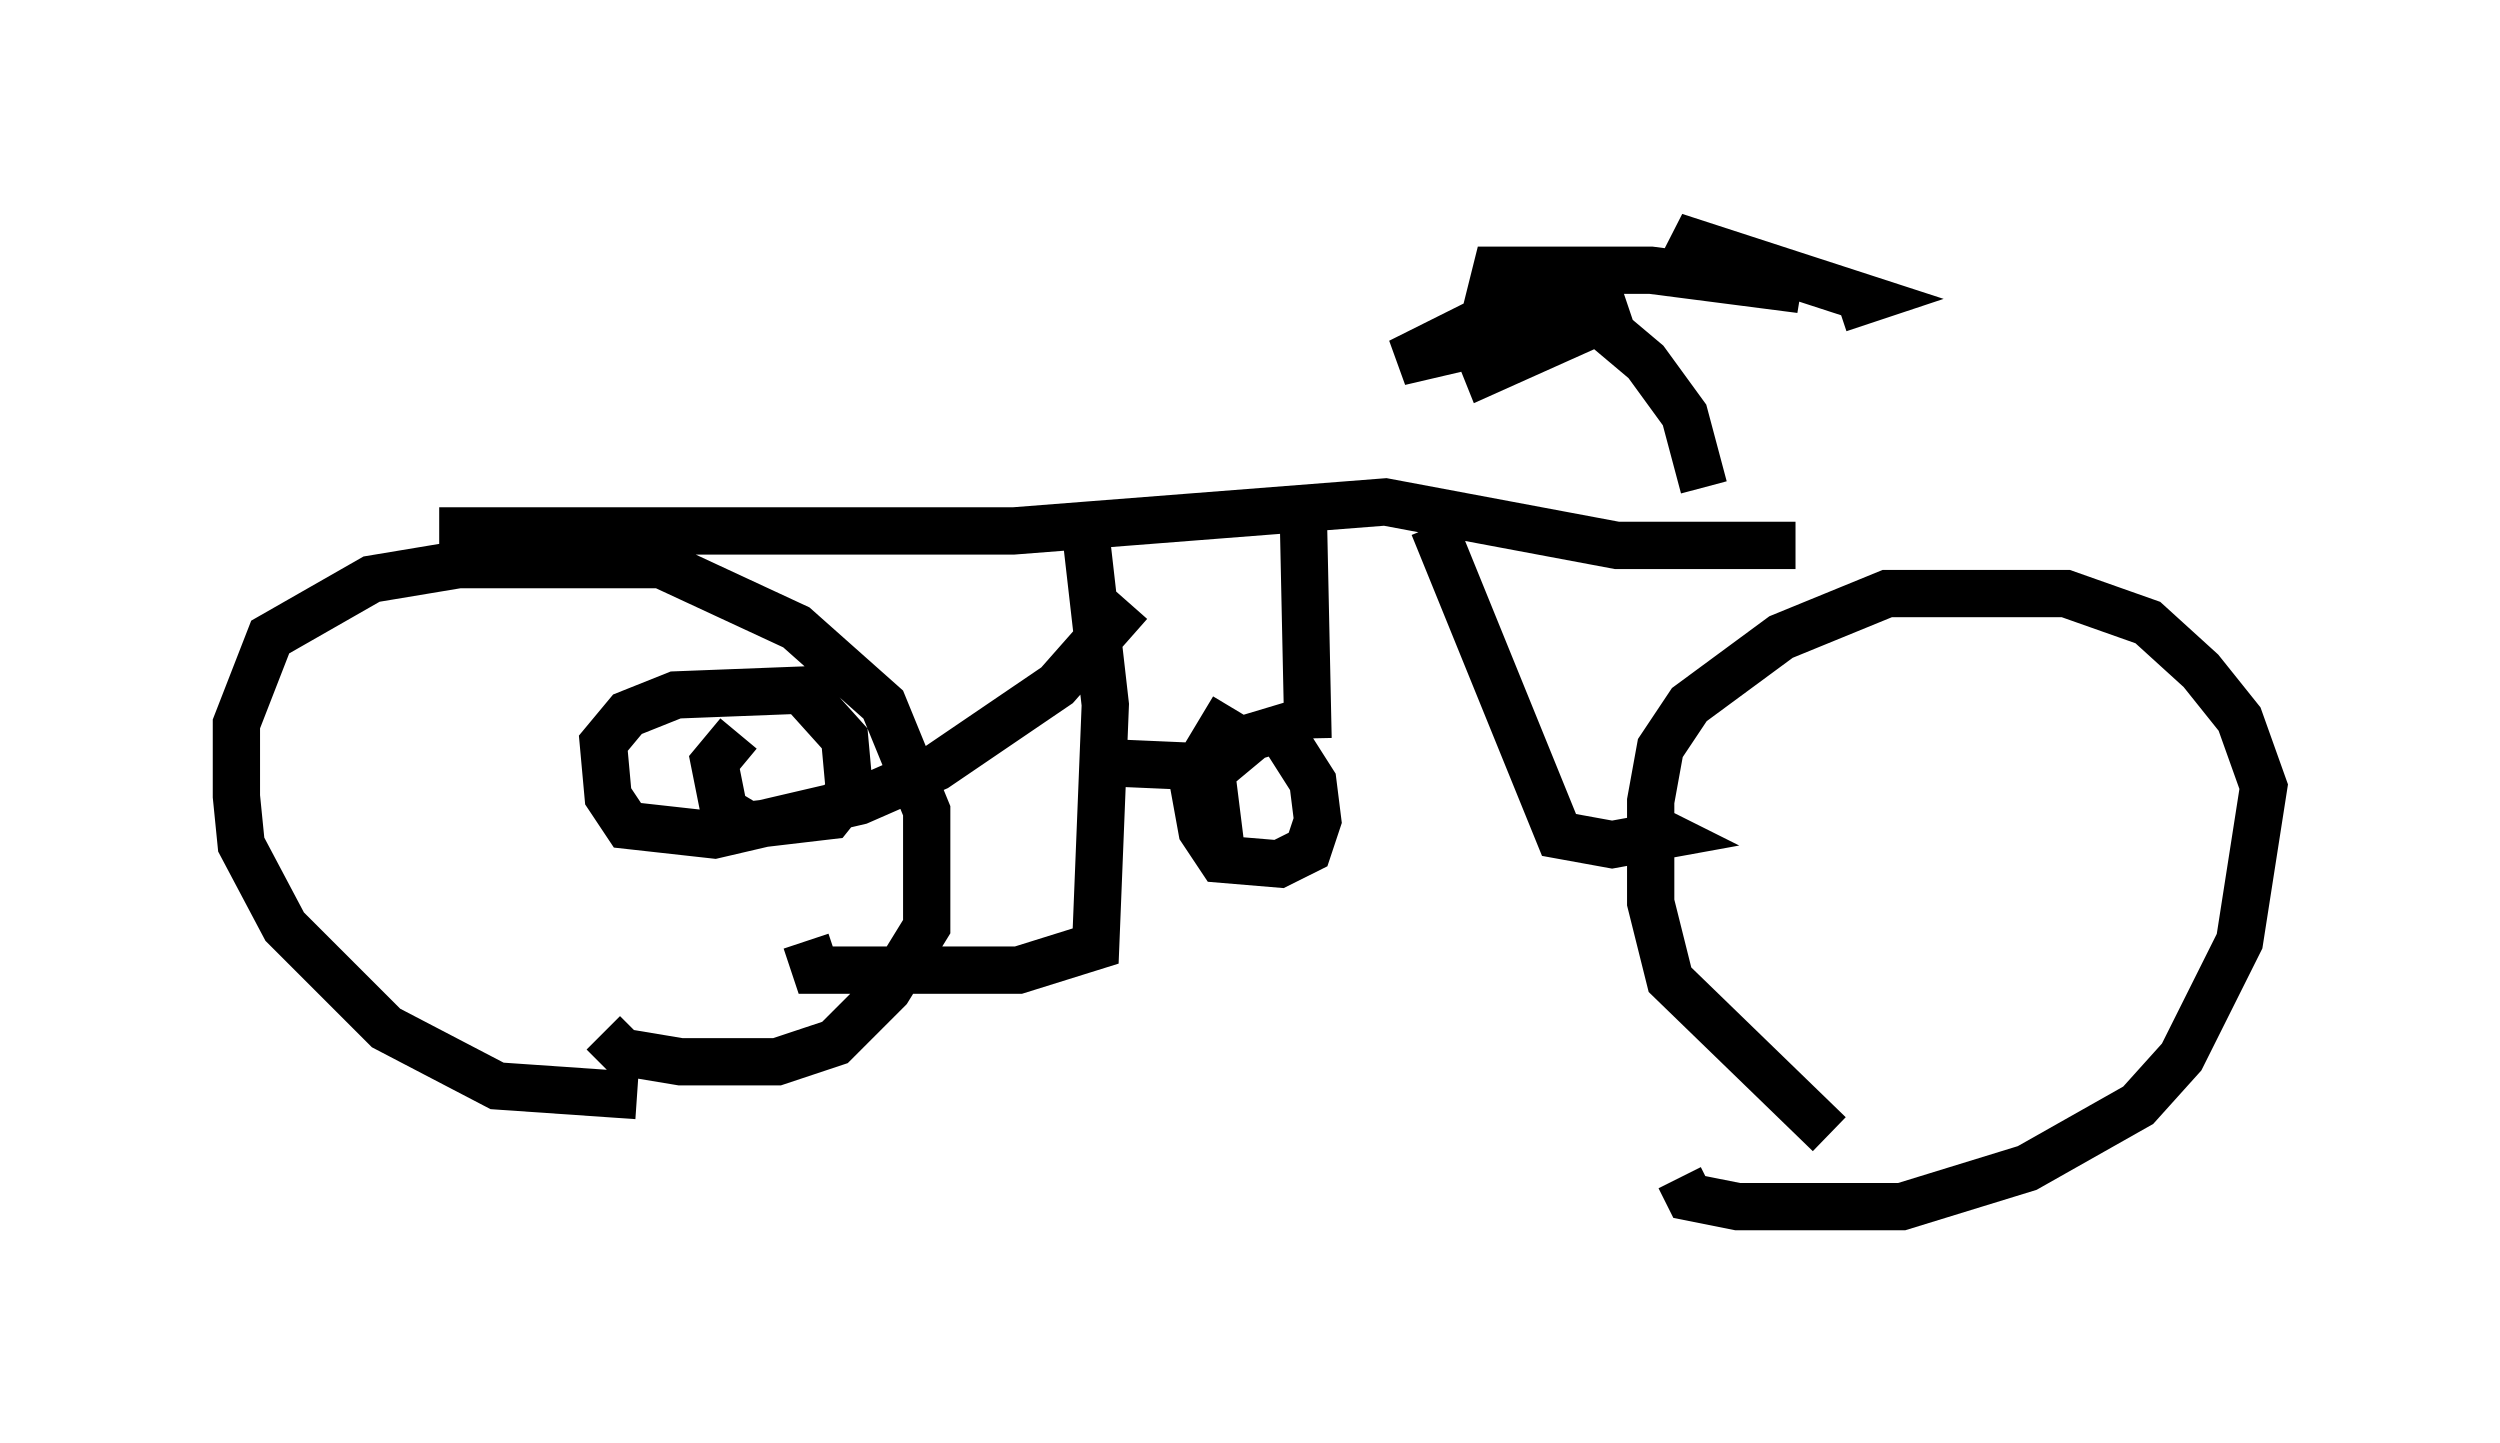<?xml version="1.0" encoding="utf-8" ?>
<svg baseProfile="full" height="30.519" version="1.1" width="52.875" xmlns="http://www.w3.org/2000/svg" xmlns:ev="http://www.w3.org/2001/xml-events" xmlns:xlink="http://www.w3.org/1999/xlink"><defs /><rect fill="white" height="30.519" width="52.875" x="0" y="0" /><path d="M13.473, 22.661 m0.0, 0.51 l-2.96, -0.204 -2.348, -1.225 l-2.144, -2.144 -0.919, -1.735 l-0.102, -1.021 0.0, -1.531 l0.715, -1.838 2.144, -1.225 l1.838, -0.306 4.288, 0.0 l2.858, 1.327 1.838, 1.633 l0.919, 2.246 0.0, 2.45 l-0.817, 1.327 -1.123, 1.123 l-1.225, 0.408 -2.042, 0.0 l-1.225, -0.204 -0.408, -0.408 m25.929, 2.144 l-3.369, -3.267 -0.408, -1.633 l0.0, -2.144 0.204, -1.123 l0.613, -0.919 1.94, -1.429 l2.246, -0.919 3.777, 0.0 l1.735, 0.613 1.123, 1.021 l0.817, 1.021 0.51, 1.429 l-0.51, 3.267 -1.225, 2.45 l-0.919, 1.021 -2.348, 1.327 l-2.654, 0.817 -3.471, 0.0 l-1.021, -0.204 -0.204, -0.408 m-26.236, -13.679 l12.148, 0.0 7.861, -0.613 l4.9, 0.919 3.777, 0.0 m-15.006, -0.204 l0.408, 3.573 -0.204, 5.104 l-1.633, 0.51 -4.288, 0.0 l-0.204, -0.613 m13.271, -8.779 l2.654, 6.533 1.123, 0.204 l1.123, -0.204 -0.408, -0.204 m-7.248, -6.635 l0.102, 4.798 m-1.838, 2.348 l-0.204, -1.633 0.408, -0.613 l1.021, -0.306 0.715, 1.123 l0.102, 0.817 -0.204, 0.613 l-0.613, 0.306 -1.225, -0.102 l-0.408, -0.613 -0.204, -1.123 l0.613, -1.021 0.51, 0.306 l-0.613, 0.51 -2.348, -0.102 m0.51, -3.369 l-1.531, 1.735 -2.552, 1.735 l-1.633, 0.715 -3.063, 0.715 l-1.838, -0.204 -0.408, -0.613 l-0.102, -1.123 0.51, -0.613 l1.021, -0.408 2.654, -0.102 l0.919, 1.021 0.102, 1.123 l-0.408, 0.51 -1.735, 0.204 l-0.51, -0.306 -0.204, -1.021 l0.51, -0.613 m20.417, -5.206 l-0.408, -1.531 -0.817, -1.123 l-1.94, -1.633 -3.267, 1.633 l4.798, -1.123 -2.96, 1.327 l-0.204, -0.51 0.408, -1.633 l3.267, 0.0 3.165, 0.408 l-1.531, -0.306 -1.123, -0.817 l4.083, 1.327 -0.613, 0.204 " fill="none" stroke="black" stroke-width="1" /></svg>